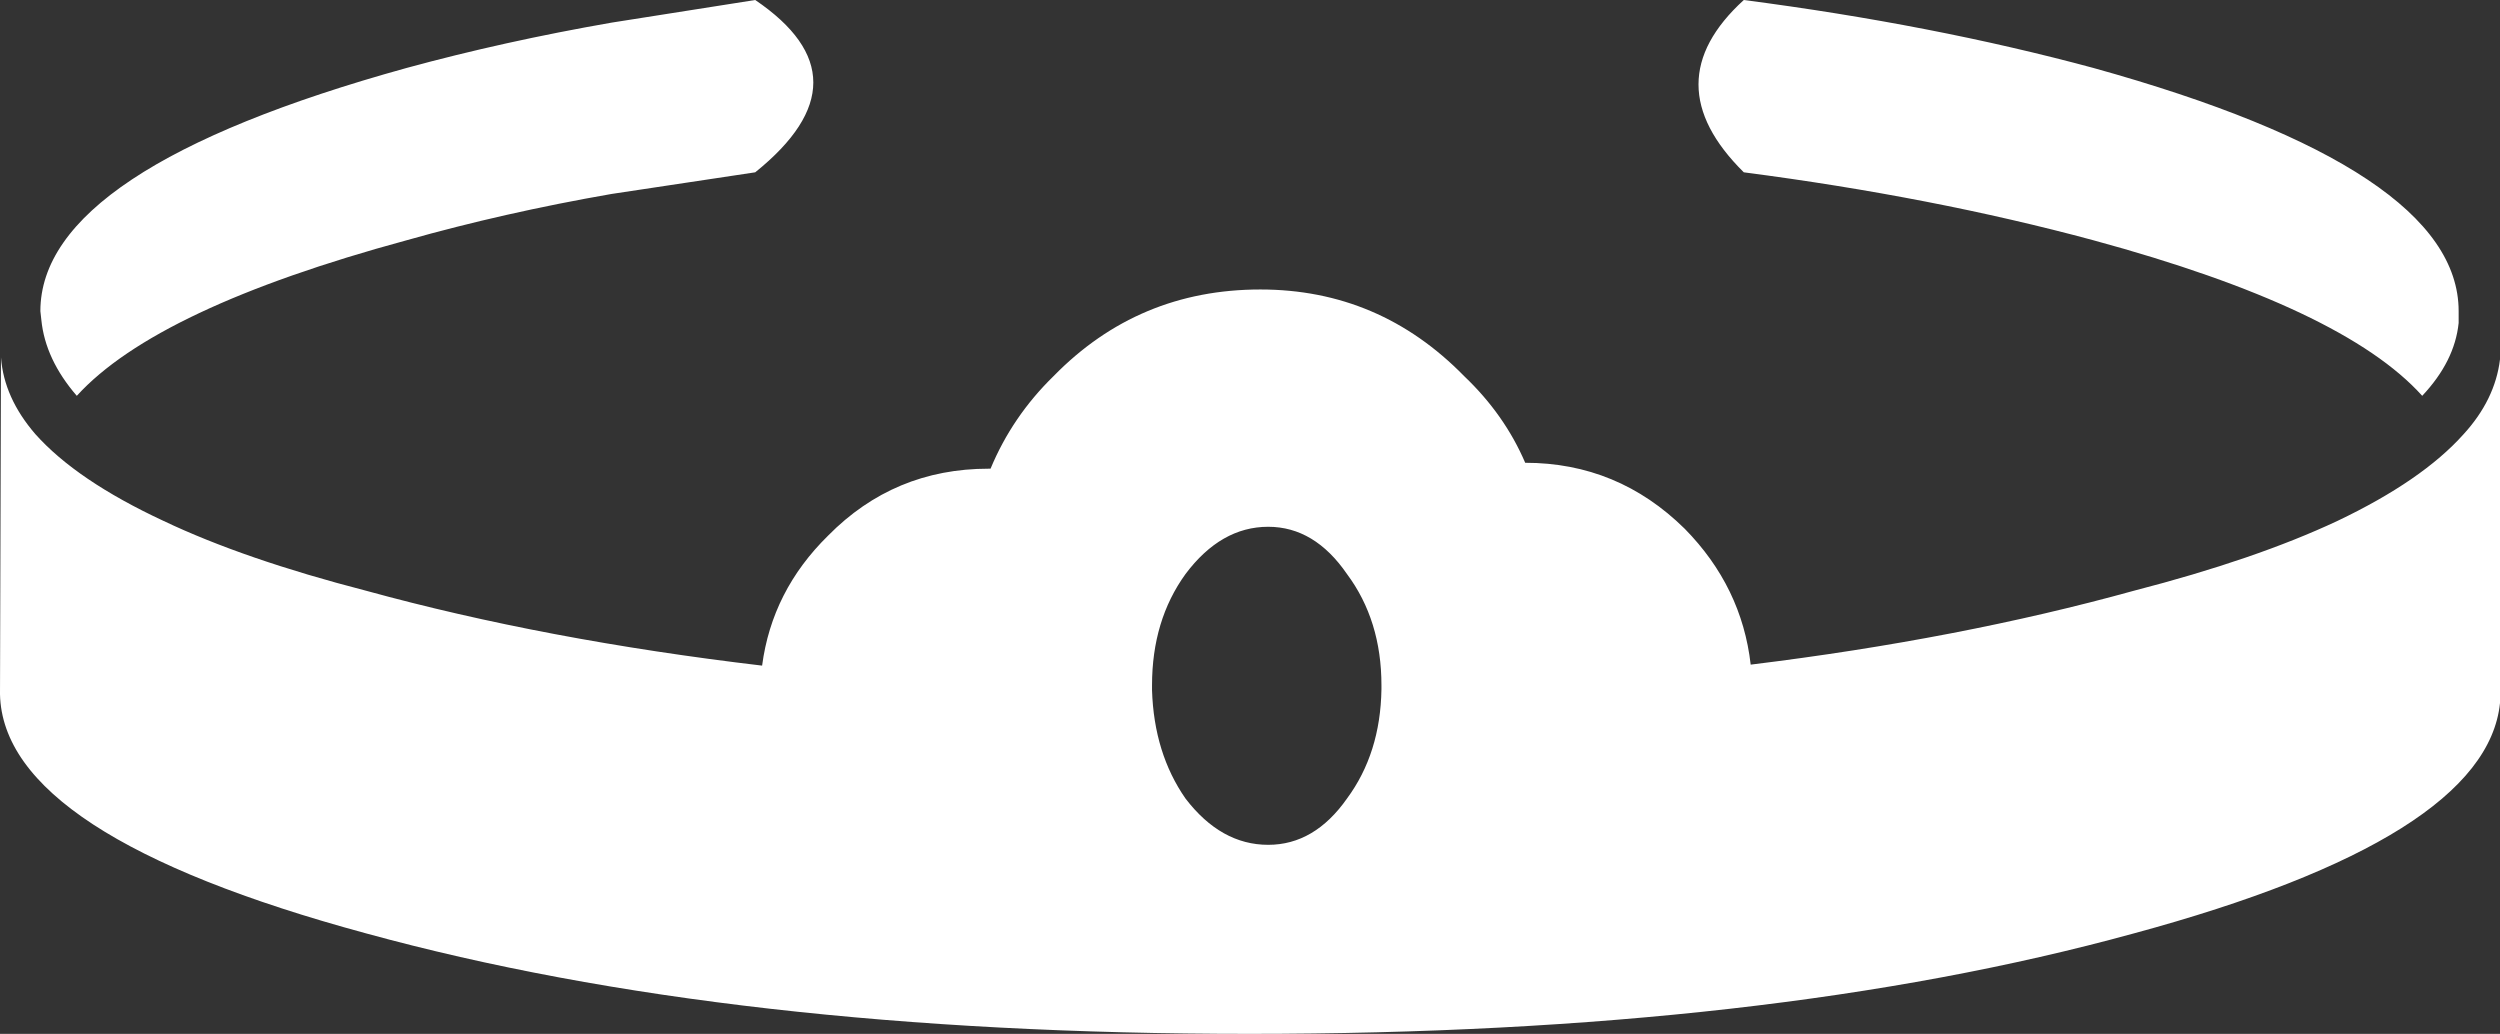 <?xml version="1.0" encoding="UTF-8" standalone="no"?>
<svg xmlns:xlink="http://www.w3.org/1999/xlink" height="52.5px" width="126.95px" xmlns="http://www.w3.org/2000/svg">
  <rect width="100%" height="100%" fill="#333333" stroke="none"/>
  <g transform="matrix(1.0, 0.0, 0.0, 1.0, 19.3, 7.7)">
    <path d="M19.05 -7.7 Q24.95 -3.7 19.05 1.05 L11.75 2.15 Q6.3 3.1 1.35 4.5 -11.35 7.95 -15.4 12.4 -17.0 10.55 -17.2 8.55 L-17.25 8.1 Q-17.25 0.9 1.35 -4.25 6.3 -5.6 11.75 -6.55 L19.05 -7.7 M87.0 -4.25 Q105.55 0.9 105.55 8.1 L105.55 8.7 Q105.35 10.65 103.7 12.4 99.7 7.95 87.0 4.5 78.85 2.3 69.25 1.05 64.65 -3.5 69.25 -7.7 78.85 -6.45 87.0 -4.25 M45.1 19.05 Q42.7 19.05 40.9 21.45 39.2 23.8 39.2 27.1 L39.2 27.35 Q39.3 30.55 40.9 32.85 42.7 35.2 45.1 35.2 47.45 35.2 49.1 32.85 50.8 30.55 50.85 27.3 L50.85 27.1 Q50.85 23.8 49.1 21.45 47.45 19.05 45.1 19.05 M107.65 10.55 L107.65 28.0 Q106.95 34.85 89.05 39.7 70.5 44.8 44.15 44.8 17.9 44.8 -0.7 39.7 -19.15 34.7 -19.3 27.55 L-19.25 10.45 Q-19.1 12.5 -17.5 14.35 -15.4 16.7 -11.0 18.75 -6.9 20.7 -0.7 22.3 8.4 24.8 19.4 26.1 19.9 22.3 22.75 19.5 26.1 16.1 30.9 16.1 L31.0 16.1 Q32.1 13.45 34.2 11.4 38.5 7.0 44.7 7.0 50.75 7.0 55.05 11.4 57.1 13.35 58.15 15.8 62.85 15.8 66.25 19.15 69.15 22.1 69.6 26.05 80.2 24.75 89.05 22.3 95.25 20.7 99.4 18.75 103.7 16.7 105.8 14.35 107.4 12.6 107.65 10.55" fill="#ffffff" fill-rule="evenodd" stroke="none"/>
  </g>
</svg>
